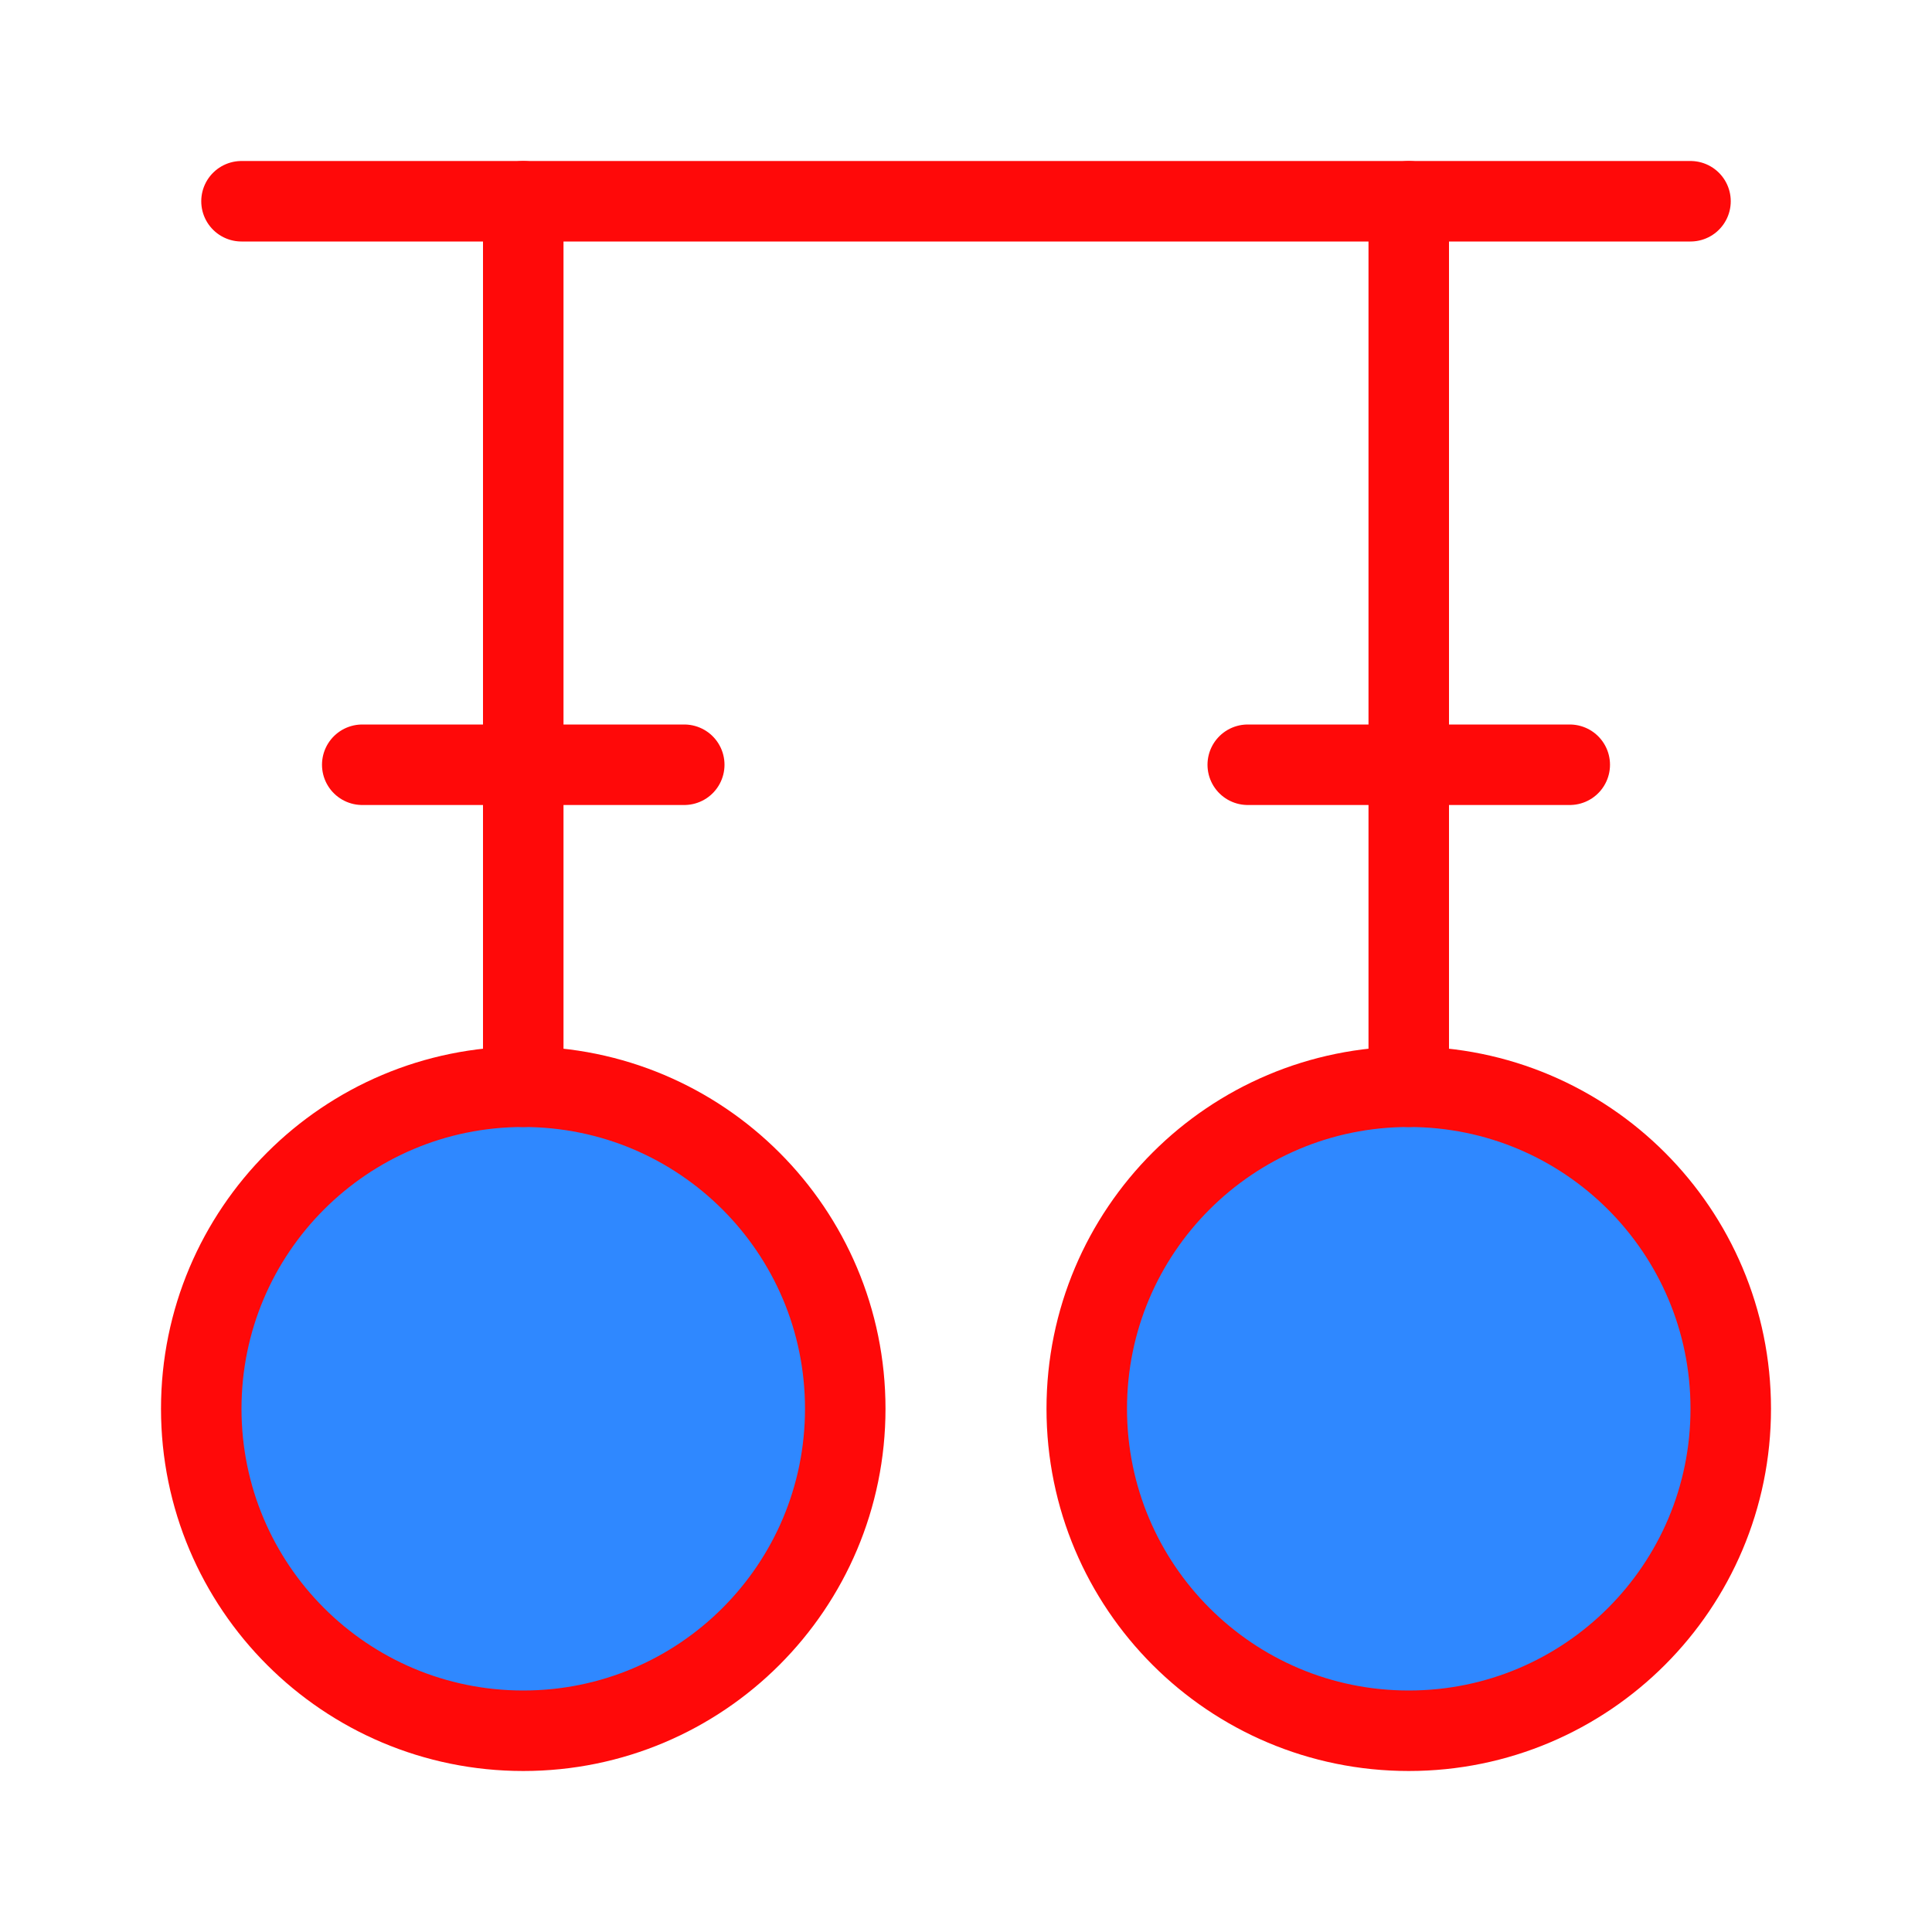 <?xml version="1.0" encoding="UTF-8"?><svg width="24" height="24" viewBox="0 0 48 48" fill="none" xmlns="http://www.w3.org/2000/svg"><path d="M13 43C17.42 43 21 39.42 21 35C21 30.58 17.42 27 13 27C8.58 27 5 30.58 5 35C5 39.42 8.58 43 13 43Z" fill="#2F88FF" stroke="#FF0909" stroke-width="2" stroke-miterlimit="2" stroke-linecap="round" stroke-linejoin="round"/><path d="M35 43C39.42 43 43 39.42 43 35C43 30.58 39.42 27 35 27C30.58 27 27 30.58 27 35C27 39.42 30.58 43 35 43Z" fill="#2F88FF" stroke="#FF0909" stroke-width="2" stroke-miterlimit="2" stroke-linecap="round" stroke-linejoin="round"/><path d="M6 5H42" stroke="#FF0909" stroke-width="2" stroke-miterlimit="2" stroke-linecap="round" stroke-linejoin="round"/><path d="M13 27V5" stroke="#FF0909" stroke-width="2" stroke-miterlimit="2" stroke-linecap="round" stroke-linejoin="round"/><path d="M35 27V5" stroke="#FF0909" stroke-width="2" stroke-miterlimit="2" stroke-linecap="round" stroke-linejoin="round"/><path d="M9 19H17" stroke="#FF0909" stroke-width="2" stroke-miterlimit="2" stroke-linecap="round" stroke-linejoin="round"/><path d="M31 19H39" stroke="#FF0909" stroke-width="2" stroke-miterlimit="2" stroke-linecap="round" stroke-linejoin="round"/></svg>